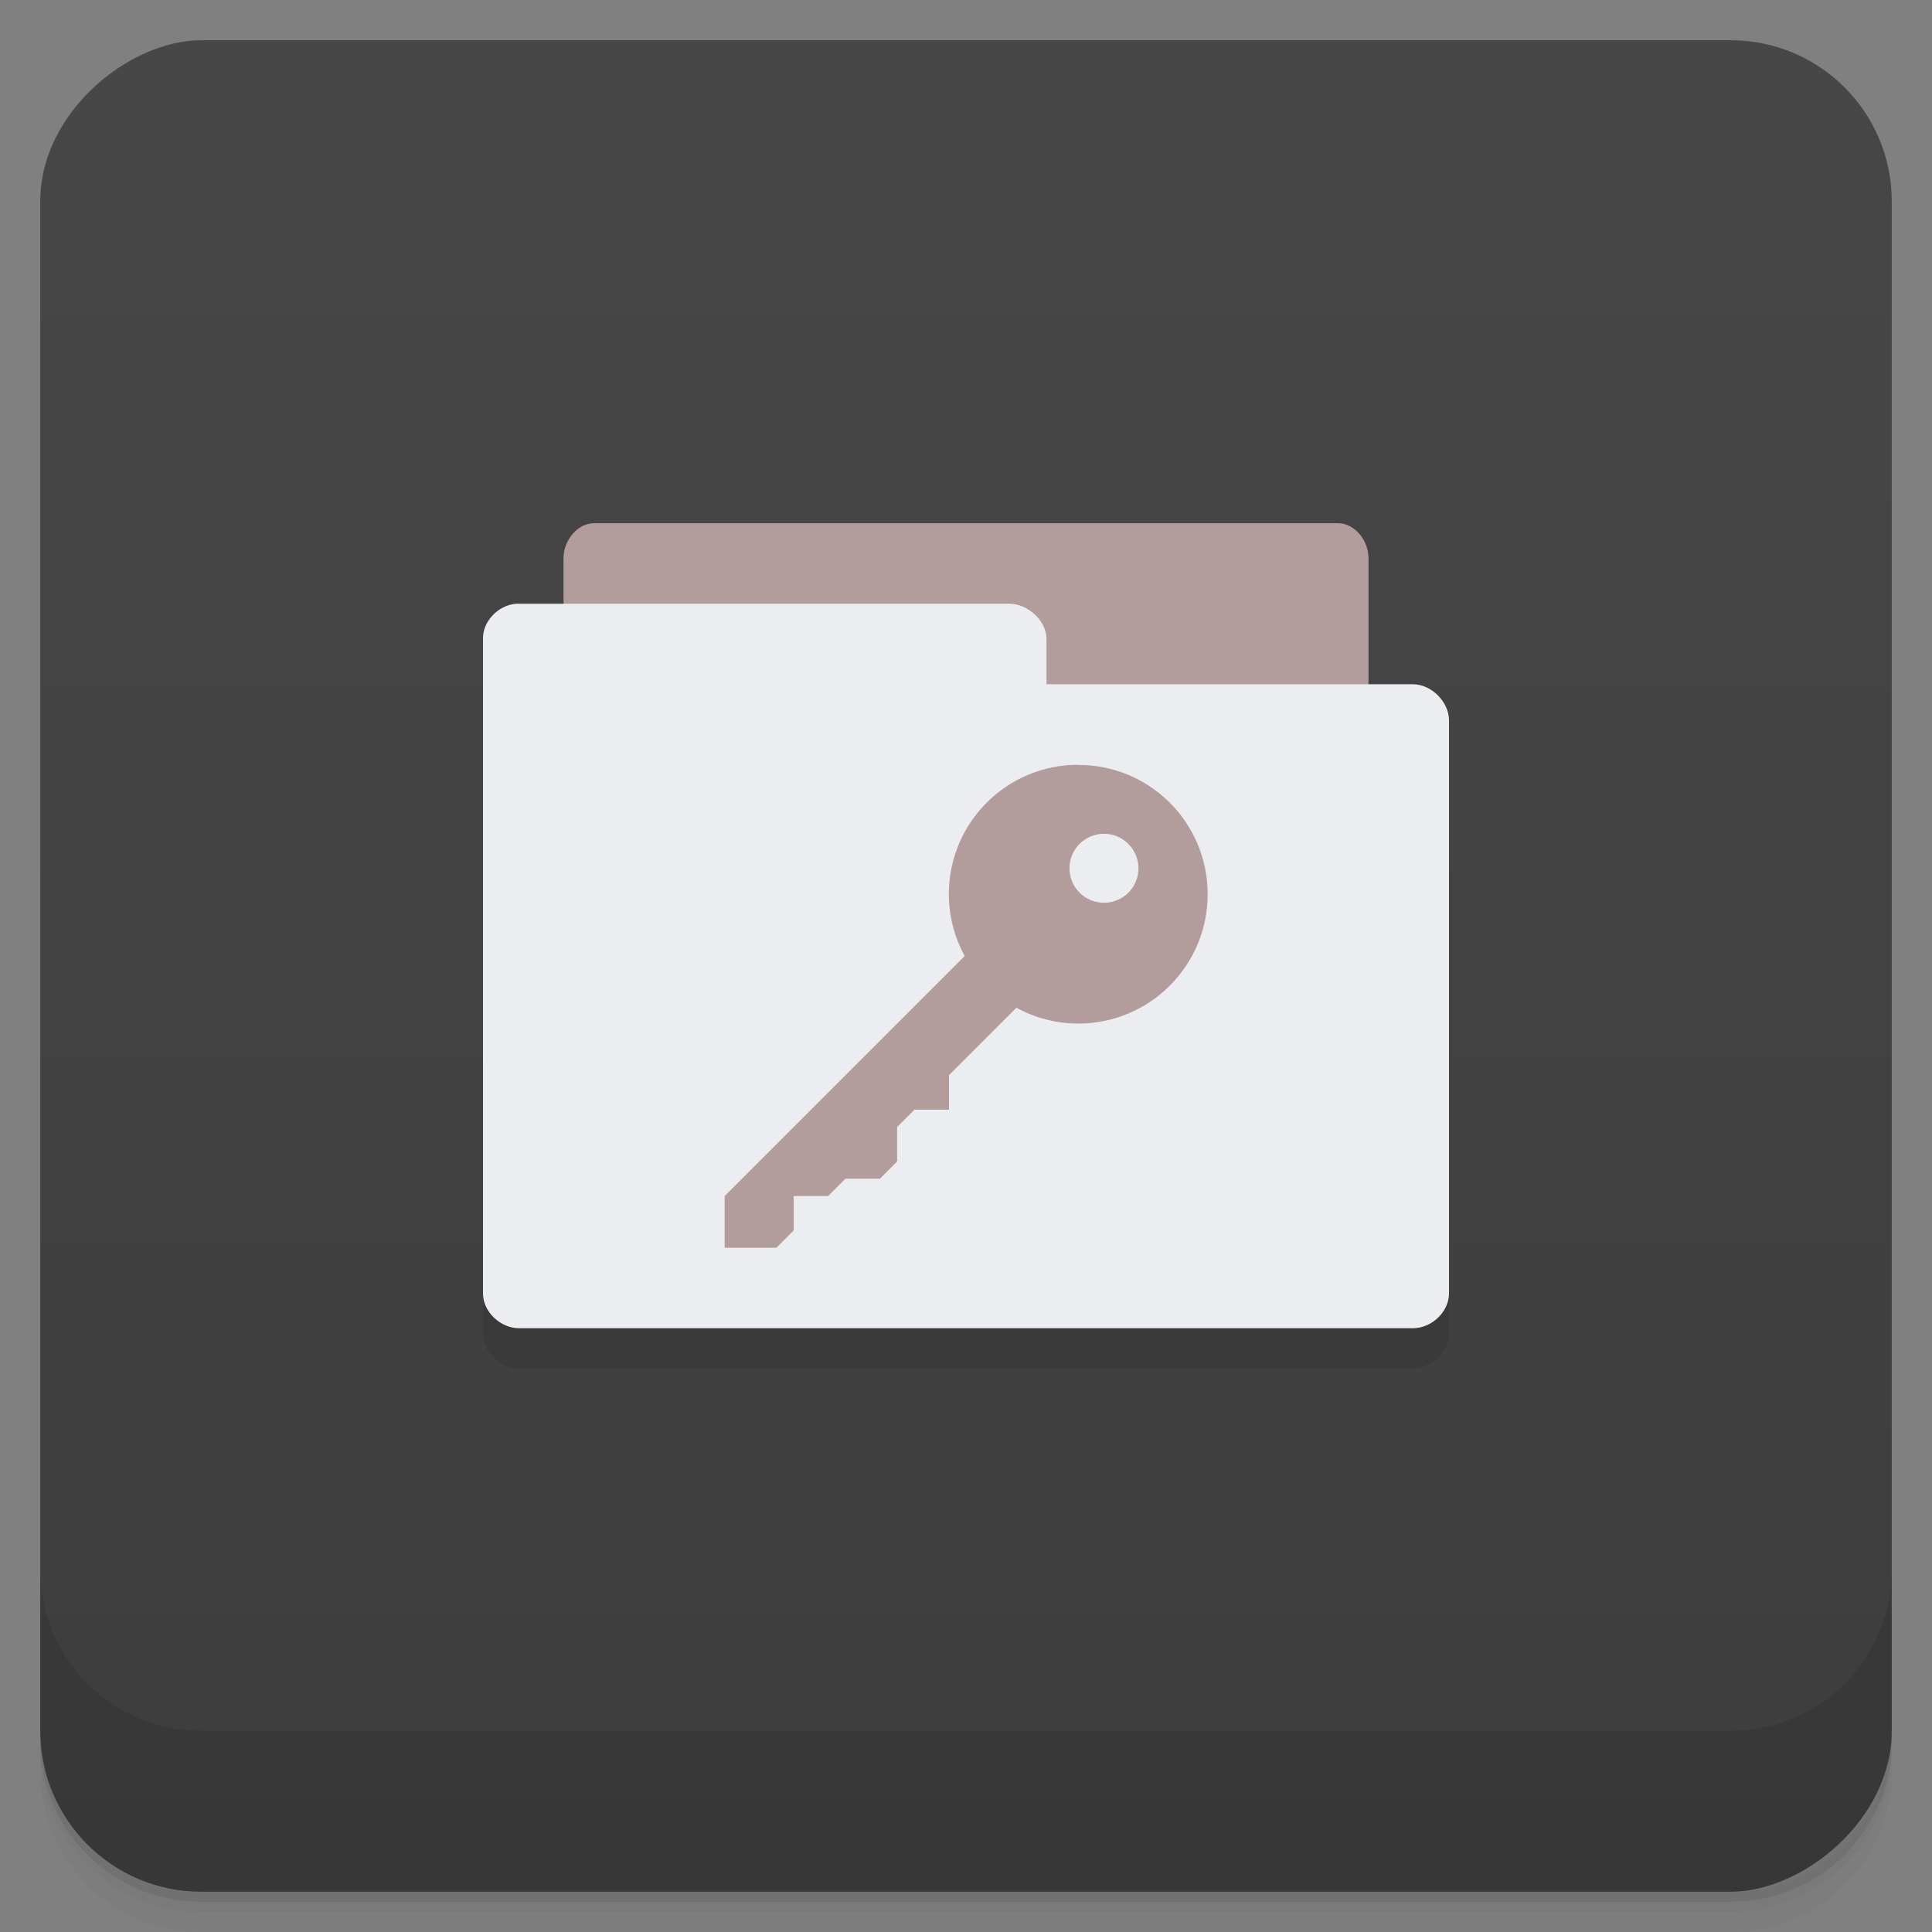 <?xml version="1.0" encoding="UTF-8" standalone="no"?>
<svg
   xmlns:dc="http://purl.org/dc/elements/1.1/"
   xmlns:cc="http://creativecommons.org/ns#"
   xmlns:rdf="http://www.w3.org/1999/02/22-rdf-syntax-ns#"
   xmlns:svg="http://www.w3.org/2000/svg"
   xmlns="http://www.w3.org/2000/svg"
   xmlns:xlink="http://www.w3.org/1999/xlink"
   xmlns:sodipodi="http://sodipodi.sourceforge.net/DTD/sodipodi-0.dtd"
   xmlns:inkscape="http://www.inkscape.org/namespaces/inkscape"
   viewBox="0 0 48 48"
   id="svg4119"
   version="1.1"
   inkscape:version="0.91 r"
   width="100%"
   height="100%"
   sodipodi:docname="gnome-encfs-manager.svg">
  <rect x="0" y="0" width="48" height="48" fill="#808080" stroke="none"/>
  <sodipodi:namedview
     pagecolor="#ffffff"
     bordercolor="#666666"
     borderopacity="1"
     objecttolerance="10"
     gridtolerance="10"
     guidetolerance="10"
     inkscape:pageopacity="0"
     inkscape:pageshadow="2"
     inkscape:window-width="1280"
     inkscape:window-height="998"
     id="namedview4184"
     showgrid="false"
     inkscape:zoom="9.8333332"
     inkscape:cx="32.556735"
     inkscape:cy="26.657116"
     inkscape:window-x="0"
     inkscape:window-y="0"
     inkscape:window-maximized="1"
     inkscape:current-layer="svg4119" />
  <defs
     id="defs4121">
    <linearGradient
       id="linearGradient3764"
       x1="1"
       x2="47"
       gradientUnits="userSpaceOnUse"
       gradientTransform="matrix(0,-1,1,0,-1.5e-6,48)">
      <stop
         stop-color="#3d3d3d"
         stop-opacity="1"
         id="stop4124" />
      <stop
         offset="1"
         stop-color="#474747"
         stop-opacity="1"
         id="stop4126" />
    </linearGradient>
    <linearGradient
       inkscape:collect="always"
       xlink:href="#linearGradient3764"
       id="linearGradient5286"
       gradientUnits="userSpaceOnUse"
       gradientTransform="translate(-48,0.002)"
       x1="1"
       x2="47" />
  </defs>
  <g
     id="g21">
    <path
       style="opacity:0.02"
       inkscape:connector-curvature="0"
       d="m 1,43 0,0.25 c 0,2.216 1.784,4 4,4 l 38,0 c 2.216,0 4,-1.784 4,-4 L 47,43 c 0,2.216 -1.784,4 -4,4 L 5,47 C 2.784,47 1,45.216 1,43 z m 0,0.5 0,0.5 c 0,2.216 1.784,4 4,4 l 38,0 c 2.216,0 4,-1.784 4,-4 l 0,-0.5 c 0,2.216 -1.784,4 -4,4 l -38,0 c -2.216,0 -4,-1.784 -4,-4 z"
       id="path23" />
    <path
       style="opacity:0.05"
       inkscape:connector-curvature="0"
       d="m 1,43.25 0,0.25 c 0,2.216 1.784,4 4,4 l 38,0 c 2.216,0 4,-1.784 4,-4 l 0,-0.25 c 0,2.216 -1.784,4 -4,4 l -38,0 c -2.216,0 -4,-1.784 -4,-4 z"
       id="path25" />
    <path
       style="opacity:0.1"
       inkscape:connector-curvature="0"
       d="m 1,43 0,0.25 c 0,2.216 1.784,4 4,4 l 38,0 c 2.216,0 4,-1.784 4,-4 L 47,43 c 0,2.216 -1.784,4 -4,4 L 5,47 C 2.784,47 1,45.216 1,43 z"
       id="path27" />
  </g>
  <rect
     id="rect31"
     transform="matrix(0,-1,1,0,0,0)"
     rx="4"
     y="1"
     x="-47"
     height="46"
     width="46"
     style="fill:url(#linearGradient5286);fill-opacity:1.0" />
  <g
     id="g53">
    <g
       transform="translate(0,-1004.362)"
       id="g55">
      <path
         style="opacity:0.1"
         inkscape:connector-curvature="0"
         d="m 1,1043.36 0,4 c 0,2.216 1.784,4 4,4 l 38,0 c 2.216,0 4,-1.784 4,-4 l 0,-4 c 0,2.216 -1.784,4 -4,4 l -38,0 c -2.216,0 -4,-1.784 -4,-4 z"
         id="path57" />
    </g>
  </g>
  <path
     inkscape:connector-curvature="0"
     style="opacity:0.1;fill:#000000;fill-opacity:1;fill-rule:nonzero;stroke:none"
     d="m 14.75,14 c -0.391,0 -0.75,0.422 -0.75,0.875 l 0,1.125 -1.094,0 -0.094,0 c -0.441,0.043 -0.816,0.419 -0.812,0.844 l 0,16.281 c 0,0.453 0.434,0.875 0.906,0.875 l 22.188,0 c 0.469,0 0.906,-0.422 0.906,-0.875 l 0,-14.219 C 36,18.457 35.562,18 35.094,18 l -1.094,0 0,-3.125 c 0,-0.454 -0.355,-0.875 -0.75,-0.875 l -18.5,0 z"
     id="path3060" />
  <path
     style="fill:#b29c9c;fill-opacity:1;fill-rule:nonzero;stroke:none"
     inkscape:connector-curvature="0"
     id="path57-2"
     d="m 14,19 0,-5.132 c 0,-0.453 0.359,-0.868 0.75,-0.868 l 18.5,0 c 0.395,0 0.75,0.413 0.75,0.868 l 0,5.132 m -20,0" />
  <path
     style="fill:#ecedf1;fill-opacity:1;fill-rule:nonzero;stroke:none"
     inkscape:connector-curvature="0"
     id="path59"
     d="m 12.813,15 c -0.441,0.043 -0.816,0.434 -0.813,0.859 l 0,16.278 c 0,0.453 0.43,0.863 0.902,0.863 l 22.2,0 C 35.571,33 36,32.59 36,32.137 L 36,17.894 C 36,17.445 35.57,17 35.102,17 l -9.102,0 0,-1.125 C 26,15.426 25.543,15 25.075,15 l -12.176,0 c -0.027,0 -0.059,0 -0.09,0"
     sodipodi:nodetypes="ccsssssscsssc" />
  <path
     style="fill:#b29c9c;fill-opacity:1;fill-rule:nonzero;stroke:none"
     inkscape:connector-curvature="0"
     id="path4178"
     d="m 26.789,19 c -1.777,0 -3.215,1.438 -3.215,3.211 0,0.559 0.141,1.078 0.391,1.535 0,0 0,0.004 0,0.008 l -5.961,5.961 0,1.285 1.285,0 0.43,-0.43 0,-0.855 0.855,0 0.43,-0.43 0.859,0 0.426,-0.43 0,-0.855 0.43,-0.43 0.859,0 0,-0.859 1.672,-1.672 c 0,0 0.004,0 0.008,0 0.457,0.25 0.977,0.391 1.531,0.391 1.777,0 3.215,-1.438 3.215,-3.215 l 0,-0.012 C 29.996,20.43 28.563,19.004 26.789,19.004 m 0.641,1.711 c 0.469,0 0.852,0.383 0.855,0.855 0,0.477 -0.383,0.859 -0.855,0.859 -0.477,0 -0.859,-0.383 -0.859,-0.859 0,-0.473 0.383,-0.855 0.859,-0.855 m 0,0" />
</svg>
